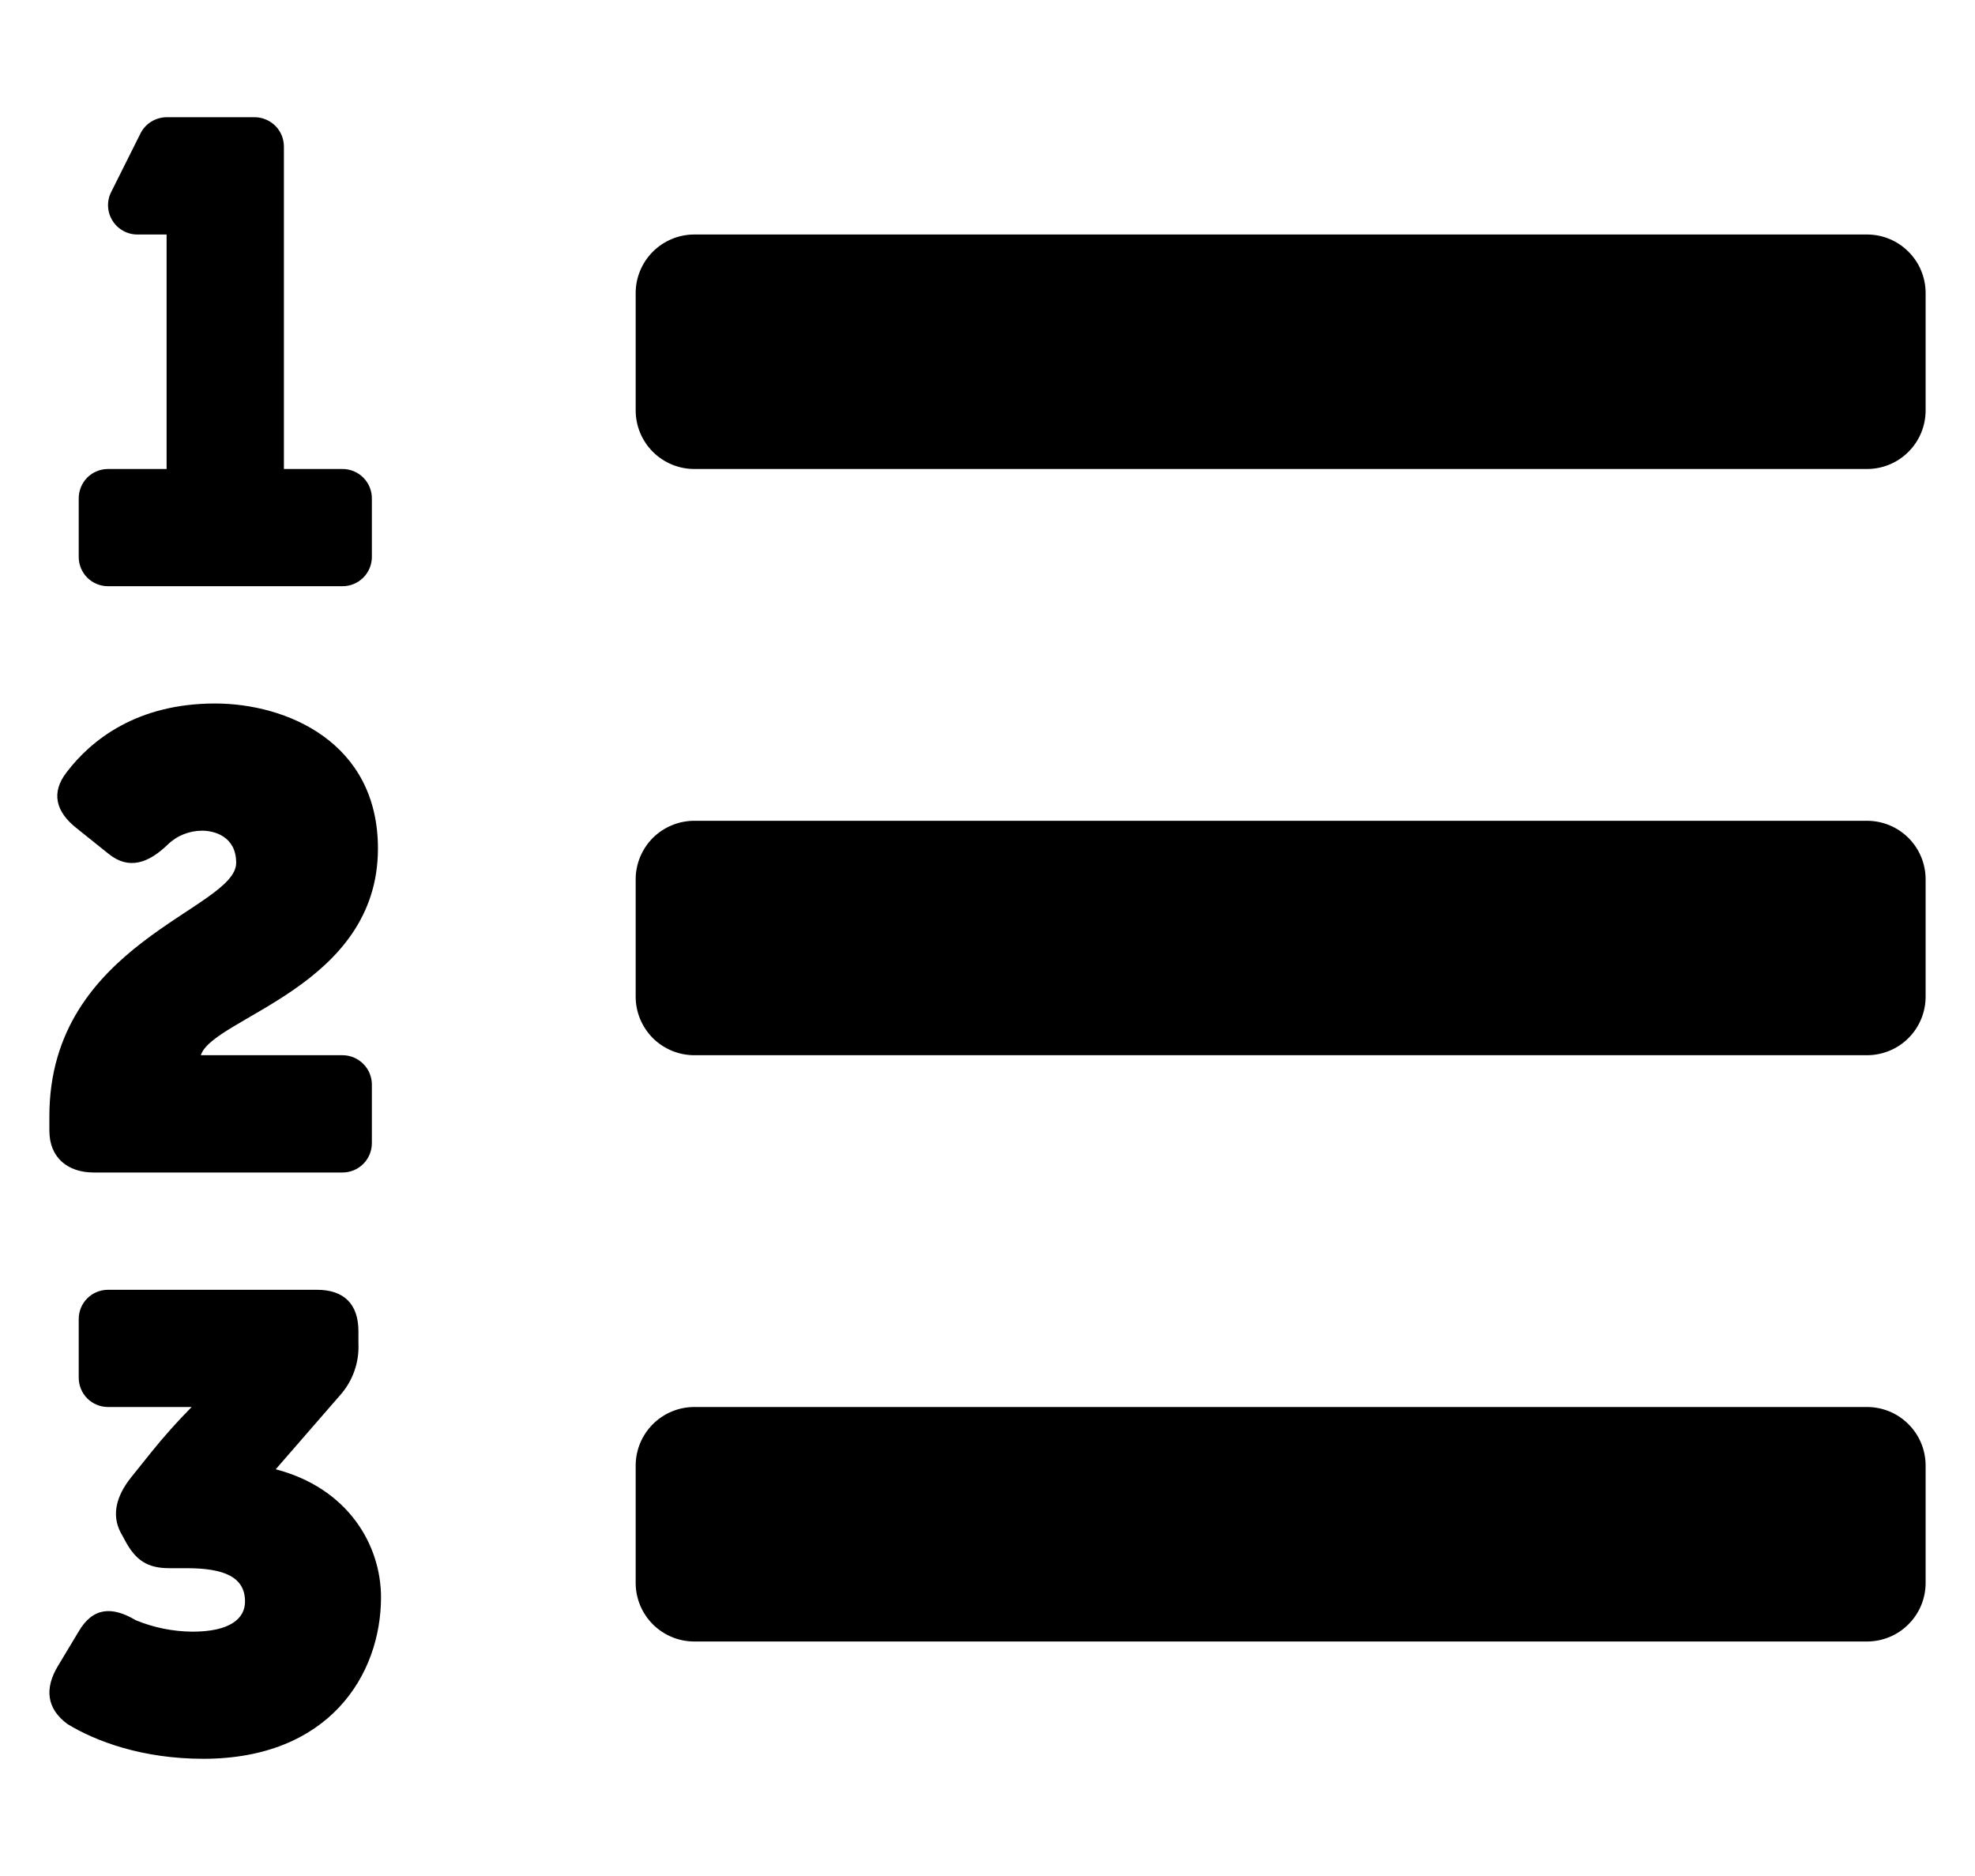 <svg width="20" height="19" viewBox="0 0 26 25" fill="none" xmlns="http://www.w3.org/2000/svg">
	<g clip-path="url(#clip0_751_1385)">
		<path
			d="M3.516 19.58L4.371 18.596C4.541 18.407 4.63 18.158 4.618 17.903V17.742C4.618 17.383 4.431 17.188 4.064 17.188H1.281C1.178 17.188 1.078 17.229 1.005 17.302C0.932 17.375 0.891 17.474 0.891 17.578V18.359C0.891 18.463 0.932 18.562 1.005 18.636C1.078 18.709 1.178 18.75 1.281 18.75H2.396C2.207 18.941 2.027 19.142 1.859 19.351L1.585 19.693C1.39 19.94 1.329 20.188 1.448 20.419L1.5 20.514C1.646 20.795 1.807 20.898 2.098 20.898H2.329C2.833 20.898 3.107 21.018 3.107 21.342C3.107 21.573 2.902 21.744 2.406 21.744C2.147 21.742 1.89 21.69 1.65 21.591C1.333 21.402 1.077 21.42 0.889 21.744L0.616 22.198C0.434 22.498 0.46 22.77 0.744 22.977C1.121 23.206 1.739 23.438 2.551 23.438C4.219 23.438 4.919 22.327 4.919 21.283C4.917 20.581 4.474 19.83 3.516 19.58ZM24.719 10.938H9.094C8.887 10.938 8.688 11.02 8.541 11.166C8.395 11.313 8.312 11.511 8.312 11.719V13.281C8.312 13.489 8.395 13.687 8.541 13.834C8.688 13.98 8.887 14.062 9.094 14.062H24.719C24.926 14.062 25.125 13.98 25.271 13.834C25.418 13.687 25.5 13.489 25.5 13.281V11.719C25.5 11.511 25.418 11.313 25.271 11.166C25.125 11.02 24.926 10.938 24.719 10.938ZM24.719 3.125H9.094C8.887 3.125 8.688 3.207 8.541 3.354C8.395 3.5 8.312 3.699 8.312 3.906V5.469C8.312 5.676 8.395 5.875 8.541 6.021C8.688 6.168 8.887 6.25 9.094 6.25H24.719C24.926 6.25 25.125 6.168 25.271 6.021C25.418 5.875 25.5 5.676 25.5 5.469V3.906C25.5 3.699 25.418 3.5 25.271 3.354C25.125 3.207 24.926 3.125 24.719 3.125ZM24.719 18.75H9.094C8.887 18.75 8.688 18.832 8.541 18.979C8.395 19.125 8.312 19.324 8.312 19.531V21.094C8.312 21.301 8.395 21.5 8.541 21.646C8.688 21.793 8.887 21.875 9.094 21.875H24.719C24.926 21.875 25.125 21.793 25.271 21.646C25.418 21.5 25.5 21.301 25.5 21.094V19.531C25.5 19.324 25.418 19.125 25.271 18.979C25.125 18.832 24.926 18.75 24.719 18.75ZM1.281 7.812H4.406C4.51 7.812 4.609 7.771 4.682 7.698C4.756 7.625 4.797 7.525 4.797 7.422V6.641C4.797 6.537 4.756 6.438 4.682 6.364C4.609 6.291 4.51 6.25 4.406 6.25H3.625V1.953C3.625 1.85 3.584 1.75 3.511 1.677C3.437 1.604 3.338 1.562 3.234 1.562H2.062C1.99 1.563 1.919 1.583 1.858 1.621C1.796 1.659 1.746 1.714 1.714 1.778L1.323 2.56C1.293 2.619 1.279 2.685 1.282 2.752C1.285 2.818 1.305 2.883 1.34 2.939C1.375 2.996 1.424 3.043 1.482 3.075C1.54 3.108 1.605 3.125 1.672 3.125H2.062V6.25H1.281C1.178 6.25 1.078 6.291 1.005 6.364C0.932 6.438 0.891 6.537 0.891 6.641V7.422C0.891 7.525 0.932 7.625 1.005 7.698C1.078 7.771 1.178 7.812 1.281 7.812ZM1.09 15.625H4.406C4.51 15.625 4.609 15.584 4.682 15.511C4.756 15.437 4.797 15.338 4.797 15.234V14.453C4.797 14.35 4.756 14.25 4.682 14.177C4.609 14.104 4.51 14.062 4.406 14.062H2.518C2.678 13.56 4.878 13.15 4.878 11.307C4.878 9.888 3.657 9.375 2.707 9.375C1.664 9.375 1.056 9.863 0.731 10.29C0.518 10.563 0.584 10.82 0.868 11.041L1.287 11.377C1.561 11.6 1.824 11.498 2.074 11.258C2.197 11.137 2.363 11.07 2.536 11.07C2.698 11.07 2.989 11.146 2.989 11.498C2.99 12.119 0.5 12.564 0.5 14.873V15.068C0.5 15.43 0.748 15.625 1.09 15.625Z"
			fill="black" />
	</g>
	<defs>
		<clipPath id="clip0_751_1385">
			<rect width="25" height="25" fill="white" transform="translate(0.5)" />
		</clipPath>
	</defs>
</svg>